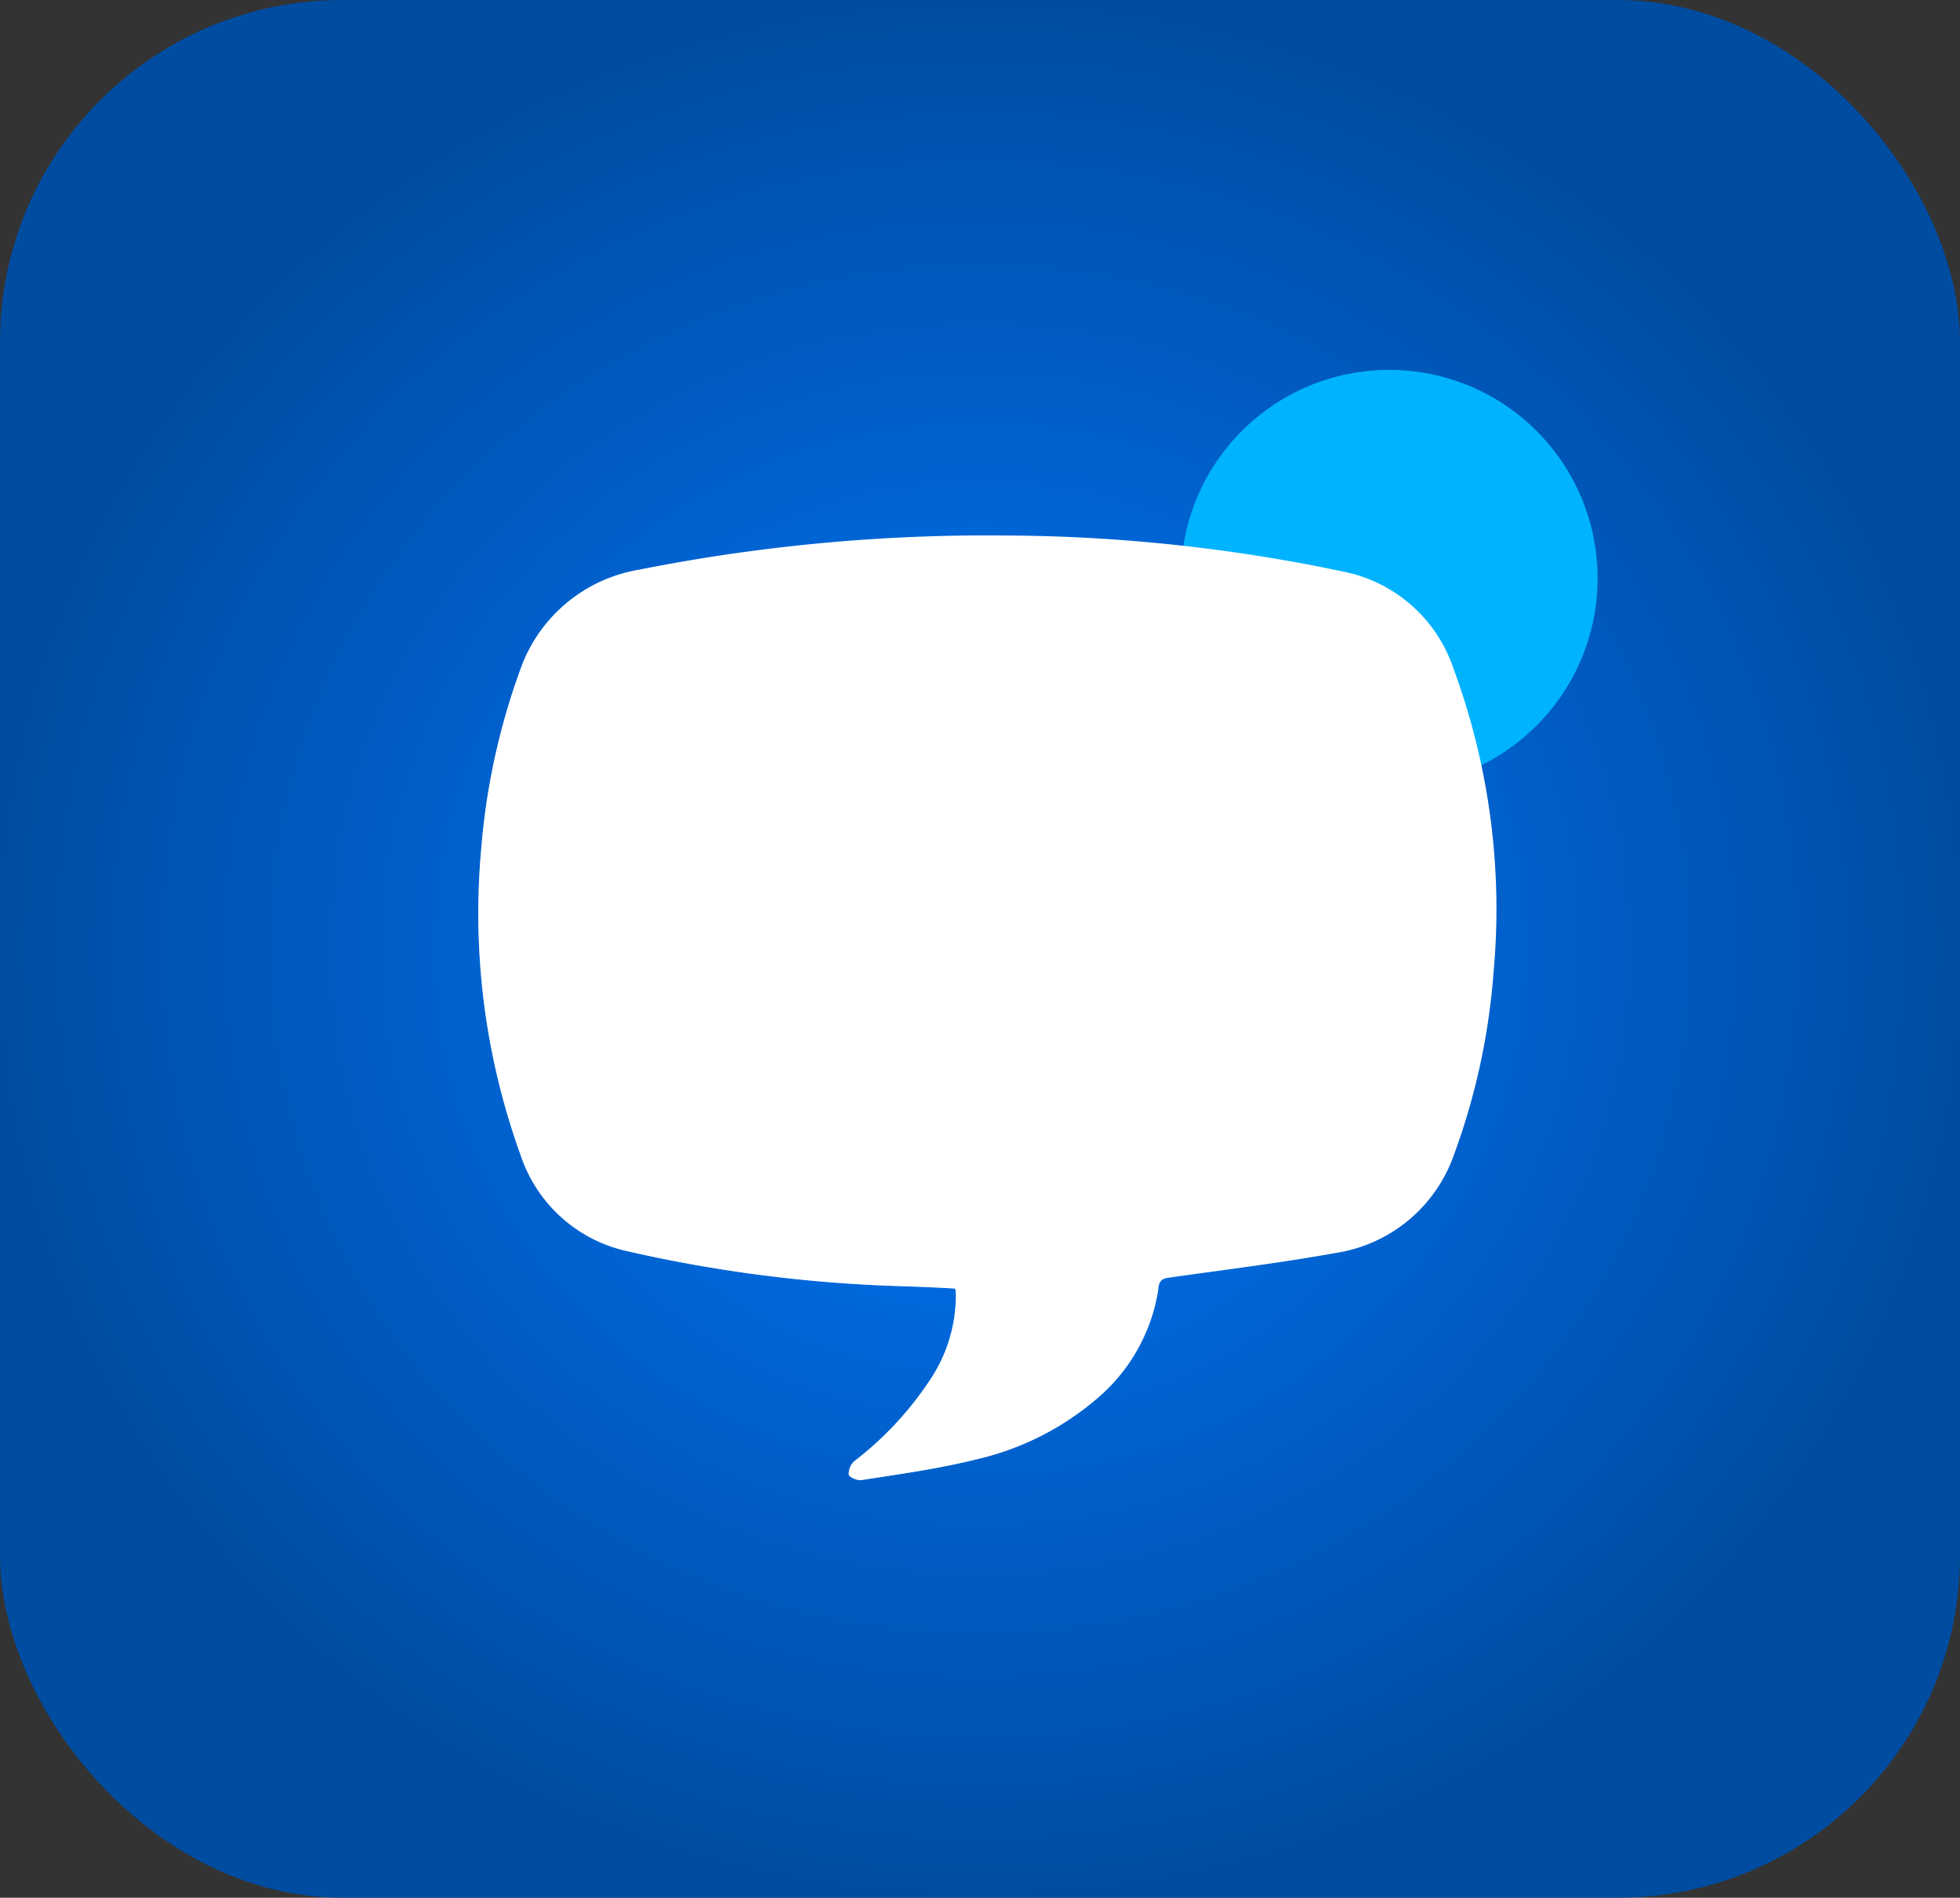 <svg xmlns="http://www.w3.org/2000/svg" xmlns:xlink="http://www.w3.org/1999/xlink" width="126" height="122" viewBox="0 0 126 122">
  <rect x="0" y="0" width="126" height="122" fill="#333333" stroke="none"/>
  <defs>
    <radialGradient id="radial-gradient" cx="0.5" cy="0.5" r="0.5" gradientUnits="objectBoundingBox">
      <stop offset="0" stop-color="#0078ff"/>
      <stop offset="1" stop-color="#004ca1"/>
    </radialGradient>
    <linearGradient id="linear-gradient" x1="-0.335" y1="1" x2="0.544" y2="0.235" gradientUnits="objectBoundingBox">
      <stop offset="0" stop-color="#fff"/>
      <stop offset="1" stop-color="#fff" stop-opacity="0"/>
    </linearGradient>
  </defs>
  <g id="Group_3350" data-name="Group 3350" transform="translate(-0.124 0.259)">
    <g id="Group_2390" data-name="Group 2390" transform="translate(0 0)">
      <rect id="Rectangle_1686" data-name="Rectangle 1686" width="126" height="122" rx="22" transform="translate(0.124 -0.259)" fill="url(#radial-gradient)"/>
      <g id="Group_2379" data-name="Group 2379" transform="translate(76.036 23.521)">
        <circle id="Ellipse_217" data-name="Ellipse 217" cx="13.395" cy="13.395" r="13.395" transform="translate(0 0)" fill="#00b3ff"/>
      </g>
      <path id="icon_63_" d="M86.725,55.237A43.138,43.138,0,0,1,84.186,66.9a9.592,9.592,0,0,1-7.661,6.326c-3.572.646-7.144,1.076-10.759,1.592-.559.086-.559.473-.6.818A11.481,11.481,0,0,1,61.2,82.609a18.144,18.144,0,0,1-7.7,3.873c-2.41.6-4.906.947-7.4,1.334-.258.043-.775-.172-.818-.344a1.105,1.105,0,0,1,.344-.861A21.425,21.425,0,0,0,50.4,81.533a9.778,9.778,0,0,0,1.765-5.552,1.93,1.93,0,0,0-.043-.473c-1.377-.086-2.668-.129-4-.172A91.077,91.077,0,0,1,31.035,73.1a9.336,9.336,0,0,1-6.843-6.154,45.8,45.8,0,0,1-2.539-19.711,43.884,43.884,0,0,1,2.5-11.491,9.816,9.816,0,0,1,7.661-6.456,114.866,114.866,0,0,1,23.67-2.195,107.1,107.1,0,0,1,21.6,2.324,9.391,9.391,0,0,1,7.058,6.2,44.629,44.629,0,0,1,2.582,19.625Z" transform="translate(9.408 7.074)" fill="#fff"/>
      <path id="icon_63_2" data-name="icon_63_" d="M86.725,55.237A43.138,43.138,0,0,1,84.186,66.9a9.592,9.592,0,0,1-7.661,6.326c-3.572.646-7.144,1.076-10.759,1.592-.559.086-.559.473-.6.818A11.481,11.481,0,0,1,61.2,82.609a18.144,18.144,0,0,1-7.7,3.873c-2.41.6-4.906.947-7.4,1.334-.258.043-.775-.172-.818-.344a1.105,1.105,0,0,1,.344-.861A21.425,21.425,0,0,0,50.4,81.533a9.778,9.778,0,0,0,1.765-5.552,1.93,1.93,0,0,0-.043-.473c-1.377-.086-2.668-.129-4-.172A91.077,91.077,0,0,1,31.035,73.1a9.336,9.336,0,0,1-6.843-6.154,45.8,45.8,0,0,1-2.539-19.711,43.884,43.884,0,0,1,2.5-11.491,9.816,9.816,0,0,1,7.661-6.456,114.866,114.866,0,0,1,23.67-2.195,107.1,107.1,0,0,1,21.6,2.324,9.391,9.391,0,0,1,7.058,6.2,44.629,44.629,0,0,1,2.582,19.625Z" transform="translate(9.408 7.074)" fill="url(#linear-gradient)"/>
    </g>
  </g>
</svg>
